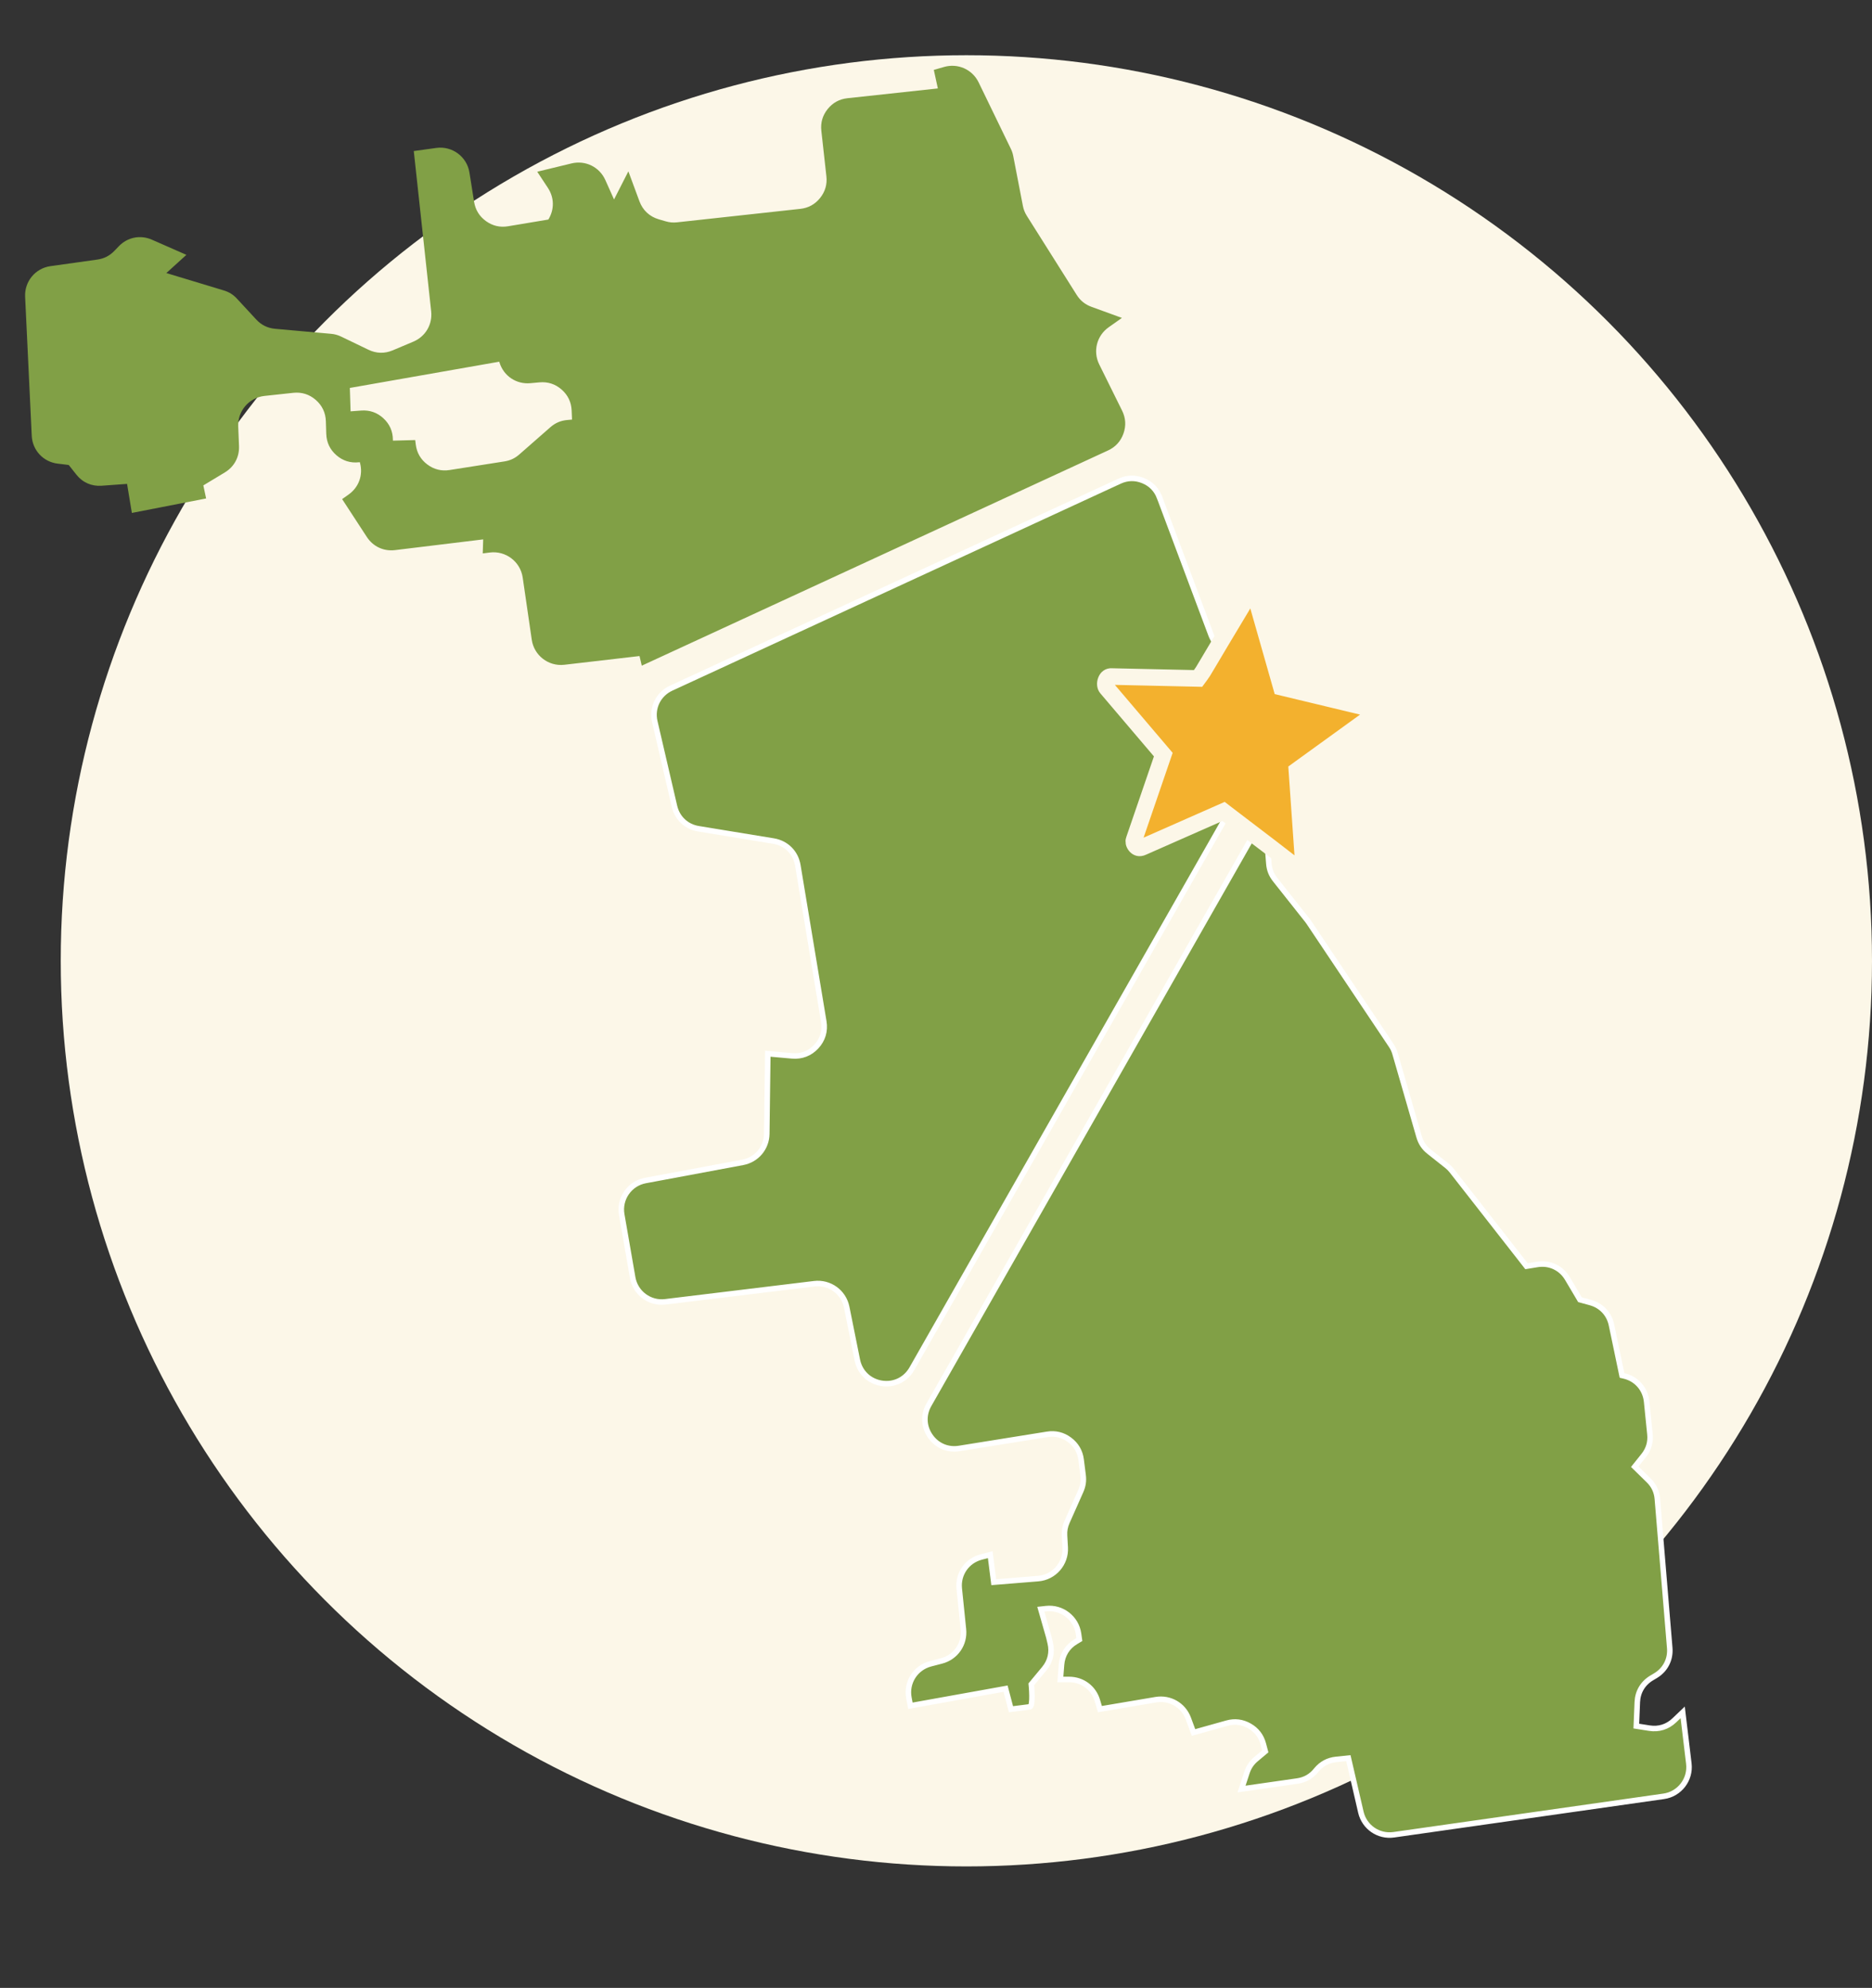 <svg width="339" height="360" viewBox="0 0 339 360" fill="none" xmlns="http://www.w3.org/2000/svg">
<rect x="0" y="0" width="339" height="360" fill="#333333" stroke="none"/>
<circle cx="175" cy="174" r="164" fill="#FCF7E8"/>
<path fill-rule="evenodd" clip-rule="evenodd" d="M5.748 78.914L4.55 53.741C4.418 50.975 6.398 48.583 9.14 48.198L17.616 47.01C18.851 46.836 19.861 46.32 20.727 45.419L21.515 44.597C23.096 42.952 25.424 42.49 27.515 43.41L33.754 46.152L30.123 49.449L40.531 52.598C41.482 52.886 42.232 53.353 42.906 54.082L46.395 57.855C47.331 58.865 48.469 59.424 49.839 59.546L59.94 60.45C60.612 60.51 61.175 60.666 61.783 60.958L66.721 63.337C68.151 64.027 69.651 64.064 71.115 63.448L74.847 61.873C77.055 60.941 78.337 58.758 78.08 56.377L74.931 27.353L79.009 26.79C81.884 26.393 84.556 28.374 85.011 31.242L85.855 36.548C86.088 38.008 86.81 39.182 88.01 40.046C89.21 40.907 90.55 41.221 92.008 40.976L99.299 39.759L99.349 39.676C100.415 37.875 100.364 35.759 99.212 34.014L97.288 31.098L103.489 29.595C106.013 28.983 108.557 30.23 109.619 32.601L111.197 36.121L113.791 31.03L115.793 36.443C116.397 38.081 117.627 39.229 119.304 39.719L120.543 40.08C121.249 40.286 121.888 40.341 122.618 40.262L144.924 37.825C146.386 37.664 147.589 37.005 148.509 35.857C149.43 34.709 149.813 33.39 149.651 31.928L148.736 23.684C148.574 22.22 148.958 20.901 149.88 19.753C150.802 18.605 152.005 17.945 153.47 17.787L169.833 16.015L169.105 12.662L170.927 12.133C173.45 11.397 176.08 12.565 177.226 14.929L183.05 26.941C183.263 27.379 183.395 27.777 183.488 28.256L185.23 37.264C185.361 37.946 185.584 38.508 185.954 39.098L194.973 53.399C195.632 54.443 196.503 55.146 197.662 55.568L203.168 57.572L200.771 59.264C198.602 60.792 197.883 63.619 199.06 65.996L203.198 74.361C203.863 75.702 203.946 77.096 203.448 78.507C202.949 79.917 202.009 80.951 200.65 81.577L116.218 120.55L115.811 118.806L102.195 120.387C99.327 120.719 96.711 118.707 96.296 115.852L94.655 104.587C94.235 101.711 91.582 99.694 88.699 100.06L87.418 100.222L87.5 97.681L71.546 99.621C69.477 99.873 67.569 98.986 66.428 97.238L61.958 90.387L63.121 89.562C64.975 88.251 65.776 86.042 65.2 83.849L65.162 83.7L65.004 83.716C63.47 83.885 62.086 83.453 60.92 82.44C59.756 81.429 59.134 80.121 59.083 78.579L59.011 76.28C58.962 74.74 58.341 73.432 57.179 72.42C56.015 71.409 54.635 70.975 53.103 71.139L47.903 71.701C45.104 72.003 43.025 74.413 43.139 77.225L43.283 80.773C43.362 82.77 42.419 84.526 40.708 85.56L36.823 87.904L37.326 90.271L23.88 92.889L23.01 87.631L18.4 87.965C16.584 88.095 14.962 87.383 13.83 85.954L12.448 84.21C12.448 84.21 11.506 84.078 10.497 83.968C7.868 83.677 5.875 81.557 5.748 78.914ZM63.353 70.254L63.486 74.492L65.415 74.349C66.945 74.236 68.303 74.711 69.43 75.751C70.557 76.79 71.139 78.107 71.149 79.64L71.15 79.8L75.188 79.692L75.293 80.518C75.482 82.002 76.185 83.215 77.382 84.113C78.58 85.014 79.938 85.353 81.419 85.12L91.343 83.562C92.385 83.4 93.24 83 94.034 82.305L99.671 77.364C100.563 76.586 101.545 76.166 102.722 76.063L103.588 75.985L103.519 74.33C103.452 72.817 102.838 71.538 101.695 70.539C100.555 69.542 99.204 69.106 97.696 69.244L96.043 69.394C93.516 69.628 91.229 68.107 90.466 65.688L90.406 65.501L63.353 70.254Z" fill="#81A046"/>
<path d="M209.99 90.113L219.297 114.951C219.958 116.712 221.357 117.915 223.197 118.302L230.529 119.847L226.591 122.484C224.665 123.772 223.808 126.033 224.395 128.274L226.629 136.798C226.997 138.2 226.821 139.535 226.105 140.793L165.127 247.88C164.003 249.853 161.88 250.87 159.638 250.509C157.396 250.148 155.699 248.514 155.253 246.289L153.33 236.726C152.779 233.986 150.225 232.141 147.451 232.479L120.477 235.753C117.653 236.097 115.061 234.169 114.573 231.368L112.59 219.953C112.09 217.078 114.002 214.326 116.869 213.79L134.497 210.5C137.024 210.028 138.823 207.888 138.855 205.317L139.039 190.823L143.441 191.213C145.141 191.363 146.669 190.777 147.829 189.525C148.99 188.271 149.458 186.704 149.181 185.02L144.479 156.705C144.098 154.408 142.376 152.688 140.076 152.311L126.482 150.082C124.302 149.726 122.645 148.174 122.144 146.022L118.578 130.681C117.997 128.188 119.217 125.696 121.542 124.623L202.751 87.137C204.15 86.493 205.595 86.461 207.02 87.047C208.443 87.631 209.45 88.669 209.989 90.113L209.99 90.113Z" fill="#81A046"/>
<path d="M209.99 90.113L219.297 114.951C219.958 116.712 221.357 117.915 223.197 118.302L230.529 119.847L226.591 122.484C224.665 123.772 223.808 126.033 224.395 128.274L226.629 136.798C226.997 138.2 226.821 139.535 226.105 140.793L165.127 247.88C164.003 249.853 161.88 250.87 159.638 250.509C157.396 250.148 155.699 248.514 155.253 246.289L153.33 236.726C152.779 233.986 150.225 232.141 147.451 232.479L120.477 235.753C117.653 236.097 115.061 234.169 114.573 231.368L112.59 219.953C112.09 217.078 114.002 214.326 116.869 213.79L134.497 210.5C137.024 210.028 138.823 207.888 138.855 205.317L139.039 190.823L143.441 191.213C145.141 191.363 146.669 190.777 147.829 189.525C148.99 188.271 149.458 186.704 149.181 185.02L144.479 156.705C144.098 154.408 142.376 152.688 140.076 152.311L126.482 150.082C124.302 149.726 122.645 148.174 122.144 146.022L118.578 130.681C117.997 128.188 119.217 125.696 121.542 124.623L202.751 87.137C204.15 86.493 205.595 86.461 207.02 87.047C208.443 87.631 209.45 88.669 209.989 90.113L209.99 90.113Z" stroke="white"/>
<path d="M229.081 147.506L229.774 156.396C229.861 157.499 230.223 158.424 230.911 159.294L236.767 166.687C236.858 166.805 236.933 166.908 237.017 167.032L251.937 189.322C252.258 189.803 252.469 190.256 252.63 190.808L256.98 205.862C257.303 206.976 257.886 207.843 258.796 208.565L262.027 211.125C262.373 211.401 262.644 211.671 262.916 212.022L276.431 229.306L278.389 228.986C280.604 228.626 282.703 229.606 283.845 231.538L286.115 235.372L288.011 235.892C289.989 236.438 291.401 237.94 291.822 239.949L293.733 249.093L294.033 249.161C296.32 249.668 297.952 251.504 298.188 253.835L298.785 259.729C298.932 261.171 298.551 262.466 297.645 263.6L296.032 265.617L298.548 268.082C299.502 269.018 300.022 270.124 300.131 271.454L302.371 298.436C302.543 300.515 301.58 302.391 299.787 303.462L299.096 303.874C297.504 304.826 296.577 306.383 296.499 308.238L296.32 312.586L298.675 312.958C300.373 313.228 301.951 312.738 303.196 311.551L304.718 310.101L305.831 319.385C306.177 322.262 304.153 324.899 301.282 325.306L252.397 332.267C249.645 332.659 247.069 330.893 246.441 328.184L244.178 318.392L241.947 318.624C240.505 318.775 239.314 319.412 238.386 320.529L238.281 320.658C237.402 321.722 236.292 322.342 234.927 322.538L224.83 323.988L225.817 320.989C226.141 320.004 226.66 319.239 227.453 318.572L229.13 317.162L228.775 315.824C228.393 314.392 227.551 313.297 226.262 312.562C224.975 311.826 223.603 311.655 222.175 312.056L216.135 313.747L215.2 311.219C214.302 308.79 211.858 307.374 209.302 307.805L199.186 309.515L198.726 307.965C198.044 305.663 196.008 304.145 193.609 304.145L192.02 304.144L192.23 301.471C192.371 299.691 193.281 298.221 194.814 297.306L195.459 296.92L195.309 295.867C194.9 293.017 192.301 291.001 189.437 291.318L188.481 291.424L189.904 296.391C189.927 296.471 189.945 296.542 189.964 296.624L190.185 297.549C190.587 299.238 190.208 300.863 189.099 302.199L186.761 305.014C186.761 305.014 187.169 309.014 186.47 309.103L183.08 309.533L182.1 305.808L164.866 308.907L164.595 307.48C164.067 304.715 165.765 302.026 168.489 301.312L170.508 300.785C173.075 300.112 174.739 297.713 174.468 295.074L173.711 287.683C173.439 285.042 175.108 282.642 177.677 281.973L179.323 281.544L179.956 286.528L187.997 285.878C190.884 285.644 193.061 283.143 192.899 280.254L192.776 278.096C192.725 277.208 192.866 276.438 193.228 275.625L195.723 270.01C196.136 269.078 196.269 268.181 196.14 267.168L195.783 264.352C195.594 262.861 194.886 261.65 193.685 260.749C192.482 259.85 191.121 259.513 189.639 259.753L173.699 262.31C171.622 262.644 169.662 261.811 168.465 260.081C167.265 258.353 167.172 256.225 168.214 254.397L229.081 147.506Z" fill="#81A046"/>
<path d="M229.081 147.506L229.774 156.396C229.861 157.499 230.223 158.424 230.911 159.294L236.767 166.687C236.858 166.805 236.933 166.908 237.017 167.032L251.937 189.322C252.258 189.803 252.469 190.256 252.63 190.808L256.98 205.862C257.303 206.976 257.886 207.843 258.796 208.565L262.027 211.125C262.373 211.401 262.644 211.671 262.916 212.022L276.431 229.306L278.389 228.986C280.604 228.626 282.703 229.606 283.845 231.538L286.115 235.372L288.011 235.892C289.989 236.438 291.401 237.94 291.822 239.949L293.733 249.093L294.033 249.161C296.32 249.668 297.952 251.504 298.188 253.835L298.785 259.729C298.932 261.171 298.551 262.466 297.645 263.6L296.032 265.617L298.548 268.082C299.502 269.018 300.022 270.124 300.131 271.454L302.371 298.436C302.543 300.515 301.58 302.391 299.787 303.462L299.096 303.874C297.504 304.826 296.577 306.383 296.499 308.238L296.32 312.586L298.675 312.958C300.373 313.228 301.951 312.738 303.196 311.551L304.718 310.101L305.831 319.385C306.177 322.262 304.153 324.899 301.282 325.306L252.397 332.267C249.645 332.659 247.069 330.893 246.441 328.184L244.178 318.392L241.947 318.624C240.505 318.775 239.314 319.412 238.386 320.529L238.281 320.658C237.402 321.722 236.292 322.342 234.927 322.538L224.83 323.988L225.817 320.989C226.141 320.004 226.66 319.239 227.453 318.572L229.13 317.162L228.775 315.824C228.393 314.392 227.551 313.297 226.262 312.562C224.975 311.826 223.603 311.655 222.175 312.056L216.135 313.747L215.2 311.219C214.302 308.79 211.858 307.374 209.302 307.805L199.186 309.515L198.726 307.965C198.044 305.663 196.008 304.145 193.609 304.145L192.02 304.144L192.23 301.471C192.371 299.691 193.281 298.221 194.814 297.306L195.459 296.92L195.309 295.867C194.9 293.017 192.301 291.001 189.437 291.318L188.481 291.424L189.904 296.391C189.927 296.471 189.945 296.542 189.964 296.624L190.185 297.549C190.587 299.238 190.208 300.863 189.099 302.199L186.761 305.014C186.761 305.014 187.169 309.014 186.47 309.103L183.08 309.533L182.1 305.808L164.866 308.907L164.595 307.48C164.067 304.715 165.765 302.026 168.489 301.312L170.508 300.785C173.075 300.112 174.739 297.713 174.468 295.074L173.711 287.683C173.439 285.042 175.108 282.642 177.677 281.973L179.323 281.544L179.956 286.528L187.997 285.878C190.884 285.644 193.061 283.143 192.899 280.254L192.776 278.096C192.725 277.208 192.866 276.438 193.228 275.625L195.723 270.01C196.136 269.078 196.269 268.181 196.14 267.168L195.783 264.352C195.594 262.861 194.886 261.65 193.685 260.749C192.482 259.85 191.121 259.513 189.639 259.753L173.699 262.31C171.622 262.644 169.662 261.811 168.465 260.081C167.265 258.353 167.172 256.225 168.214 254.397L229.081 147.506Z" stroke="white"/>
<path d="M247.377 128.128L247.423 128.139L247.469 128.147C247.774 128.2 248.249 128.57 248.399 129.073C248.427 129.166 248.433 129.301 248.341 129.504C248.247 129.713 248.064 129.956 247.792 130.178L235.525 139.05L234.85 139.539L234.908 140.37L235.959 155.431C235.966 156.057 235.666 156.458 235.333 156.644C235.011 156.824 234.559 156.862 234.072 156.526C230.137 153.472 229.191 152.757 227.838 151.734C226.778 150.933 225.468 149.943 222.274 147.49L221.569 146.949L220.755 147.308L206.965 153.393L206.946 153.402L206.927 153.411C206.592 153.57 206.352 153.569 206.189 153.532C206.012 153.493 205.83 153.389 205.669 153.213C205.295 152.806 205.266 152.318 205.361 152.103L205.387 152.044L205.408 151.982L210.384 137.465L210.661 136.658L210.108 136.007L200.398 124.587L200.398 124.587L200.394 124.582C200.173 124.324 200.06 123.78 200.289 123.218C200.493 122.716 200.842 122.49 201.277 122.516L201.304 122.517L201.331 122.518L216.175 122.847L216.954 122.865L217.416 122.238C217.769 121.759 217.816 121.68 218.661 120.252L218.726 120.143L218.726 120.143C219.641 118.597 221.47 115.508 225.432 108.917C225.698 108.533 225.953 108.359 226.142 108.279C226.336 108.197 226.535 108.183 226.733 108.225C227.177 108.319 227.539 108.671 227.644 109.012L231.799 123.604L232.039 124.447L232.891 124.651L247.377 128.128Z" fill="#F3B12E" stroke="#FCF7E8" stroke-width="3"/>
</svg>
